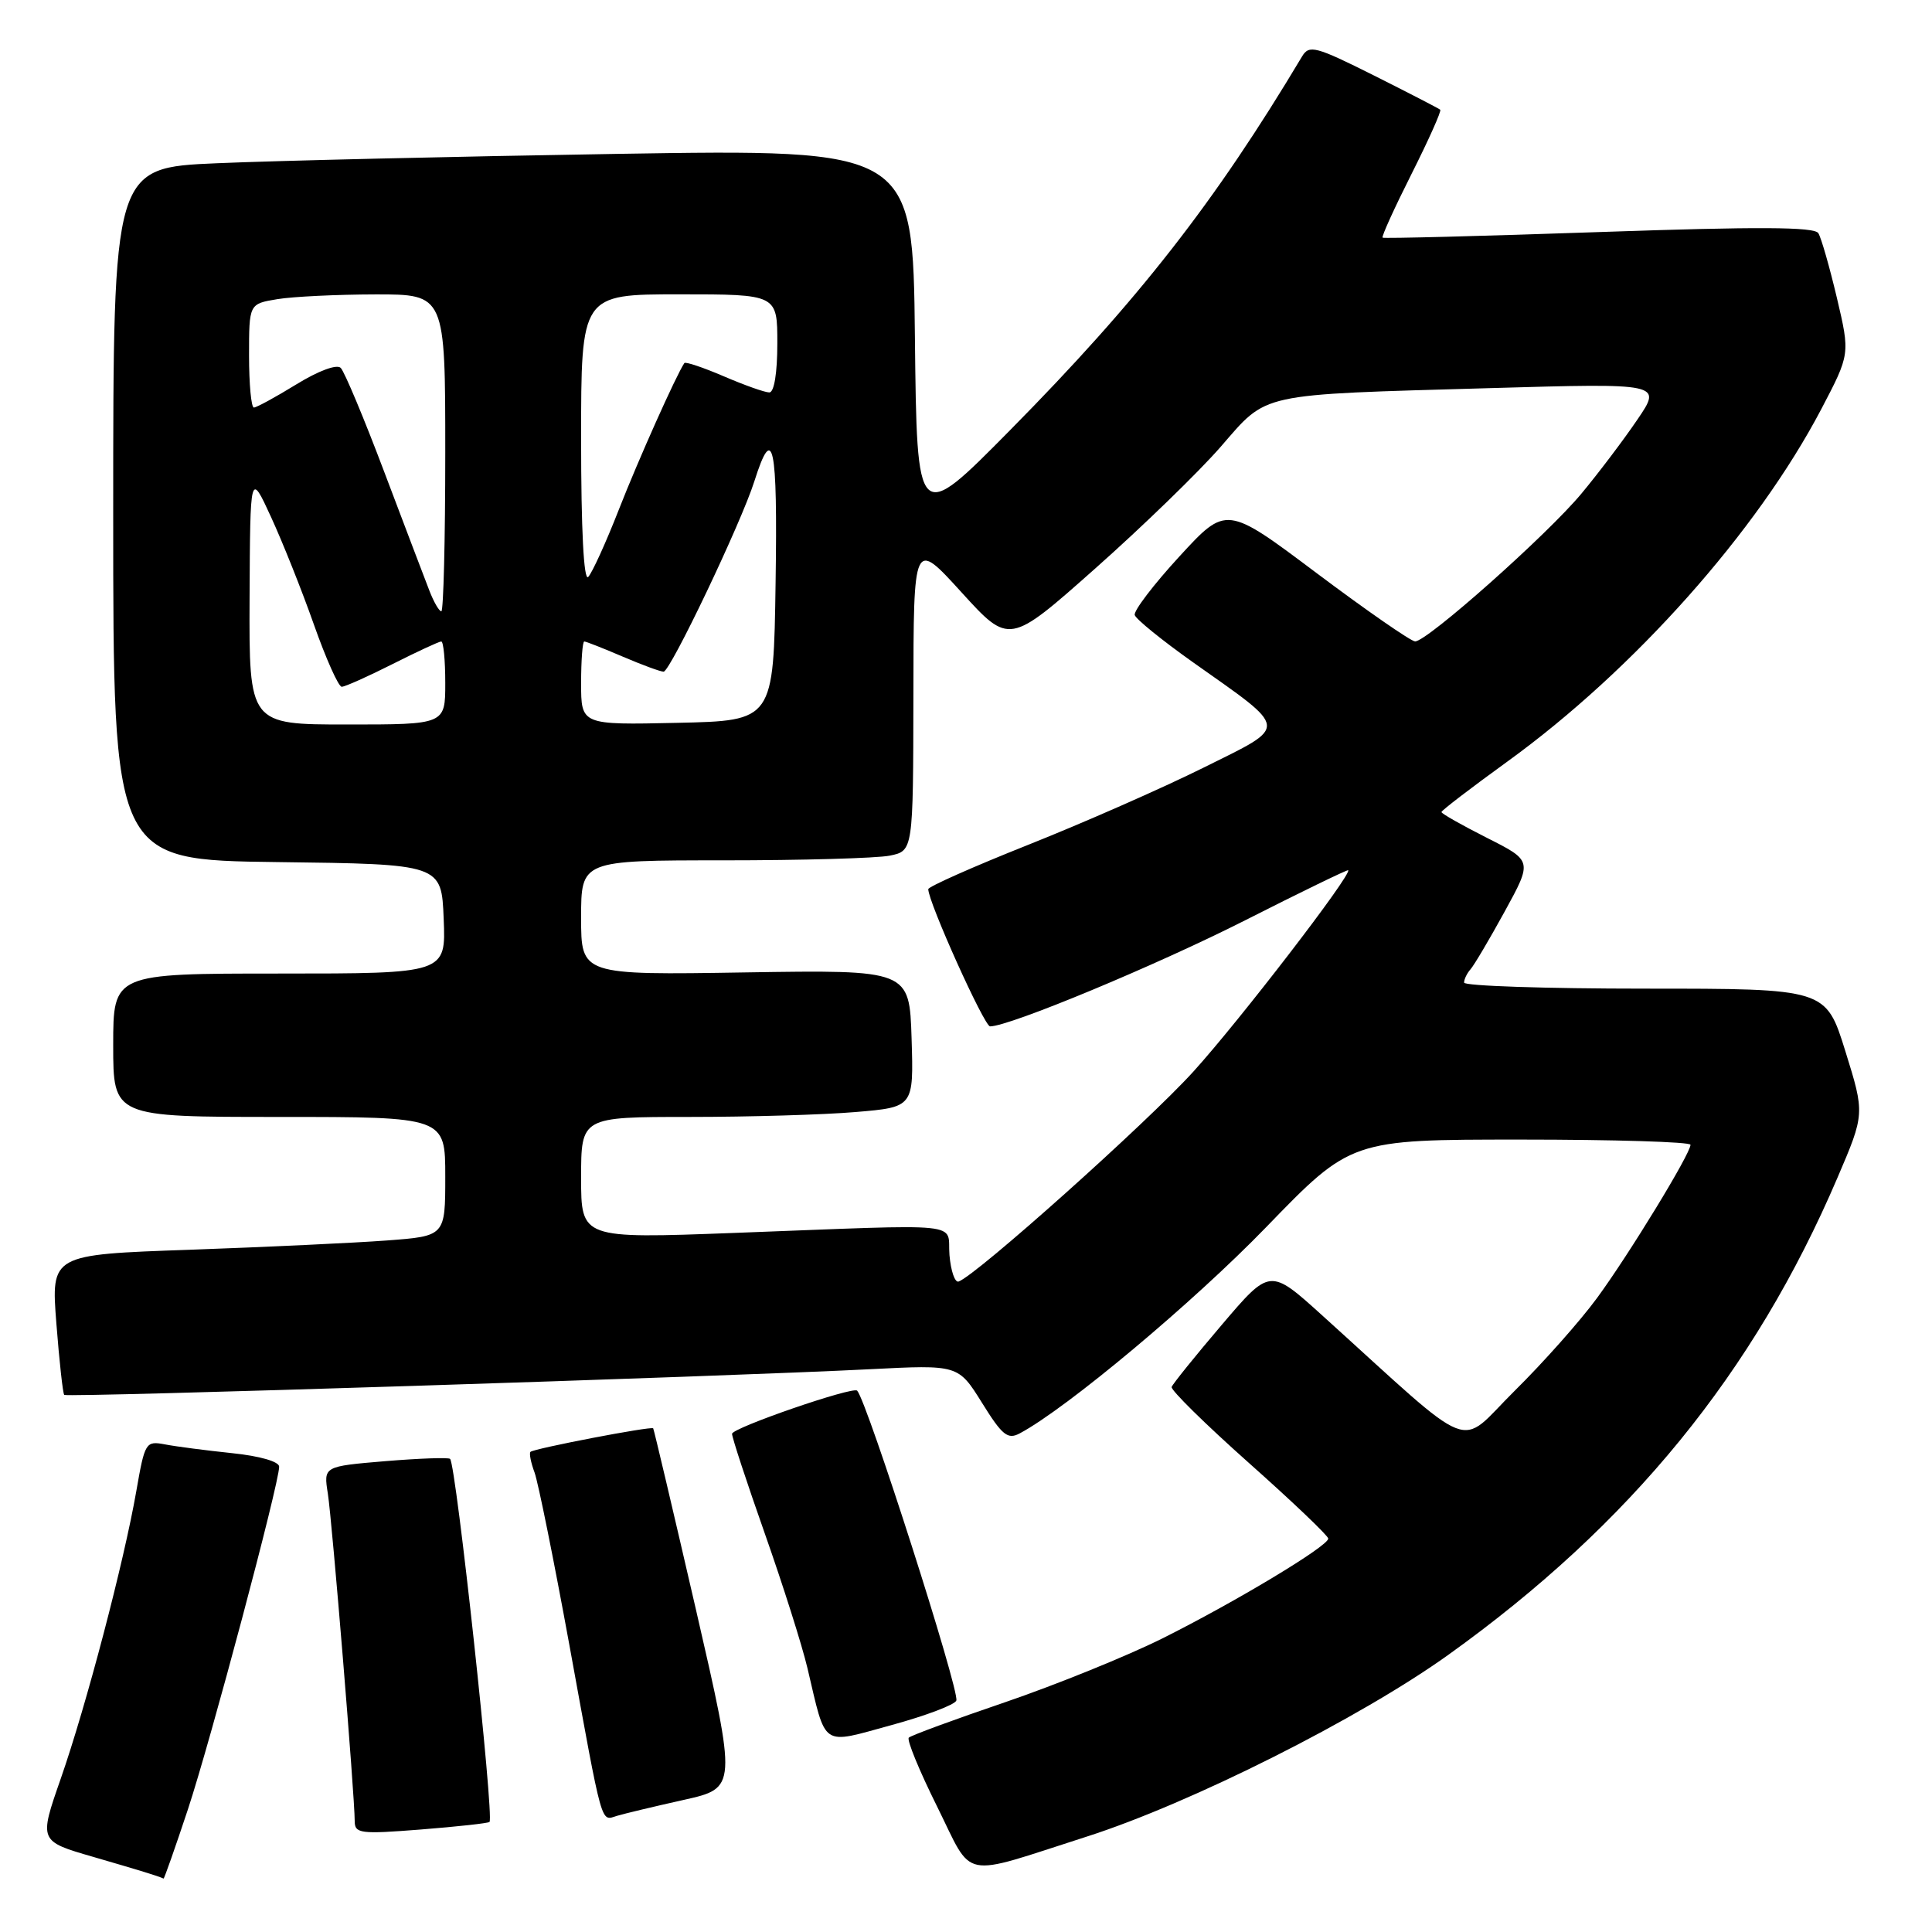 <?xml version="1.0" encoding="UTF-8" standalone="no"?>
<!DOCTYPE svg PUBLIC "-//W3C//DTD SVG 1.1//EN" "http://www.w3.org/Graphics/SVG/1.1/DTD/svg11.dtd" >
<svg xmlns="http://www.w3.org/2000/svg" xmlns:xlink="http://www.w3.org/1999/xlink" version="1.1" viewBox="0 0 256 256">
 <g >
 <path fill="currentColor"
d=" M 24.90 239.75 C 27.91 230.64 36.98 196.60 36.99 194.35 C 37.00 193.67 34.43 192.93 30.75 192.55 C 27.31 192.19 23.31 191.67 21.86 191.39 C 19.31 190.91 19.19 191.10 18.06 197.59 C 16.41 207.03 11.44 225.97 8.04 235.71 C 5.16 243.96 5.16 243.96 12.33 246.04 C 18.52 247.84 20.95 248.58 21.67 248.92 C 21.76 248.96 23.21 244.84 24.90 239.75 Z  M 144.00 243.36 C 157.80 238.94 180.15 227.70 191.93 219.26 C 216.03 201.99 232.42 181.90 243.48 156.04 C 247.10 147.58 247.10 147.58 244.52 139.29 C 241.94 131.00 241.94 131.00 217.97 131.00 C 204.79 131.00 194.00 130.64 194.00 130.20 C 194.00 129.76 194.38 128.97 194.84 128.45 C 195.31 127.93 197.35 124.48 199.38 120.78 C 203.06 114.06 203.06 114.06 197.03 111.02 C 193.71 109.34 191.00 107.81 191.00 107.60 C 191.00 107.40 194.94 104.38 199.75 100.90 C 216.50 88.77 232.78 70.48 241.33 54.21 C 245.15 46.92 245.15 46.92 243.40 39.48 C 242.43 35.39 241.33 31.53 240.94 30.90 C 240.42 30.05 232.96 30.02 211.87 30.75 C 196.27 31.29 183.37 31.62 183.20 31.49 C 183.04 31.35 184.77 27.55 187.04 23.04 C 189.31 18.53 191.02 14.70 190.84 14.54 C 190.65 14.37 186.69 12.33 182.03 9.99 C 174.32 6.13 173.47 5.91 172.53 7.48 C 161.00 26.78 150.84 39.79 133.84 57.00 C 121.50 69.50 121.50 69.50 121.23 44.63 C 120.96 19.76 120.96 19.76 81.73 20.39 C 60.15 20.74 36.31 21.30 28.75 21.63 C 15.00 22.22 15.00 22.22 15.00 68.09 C 15.00 113.96 15.00 113.96 36.75 114.23 C 58.50 114.50 58.50 114.50 58.79 121.75 C 59.09 129.00 59.09 129.00 37.04 129.00 C 15.00 129.00 15.00 129.00 15.00 138.50 C 15.00 148.00 15.00 148.00 37.00 148.00 C 59.00 148.00 59.00 148.00 59.00 155.90 C 59.00 163.79 59.00 163.79 51.25 164.37 C 46.99 164.69 35.23 165.24 25.13 165.60 C 6.76 166.24 6.76 166.24 7.47 175.37 C 7.86 180.39 8.33 184.65 8.51 184.83 C 8.86 185.20 96.09 182.41 115.24 181.43 C 126.97 180.83 126.97 180.83 130.12 185.88 C 132.81 190.21 133.53 190.79 135.14 189.92 C 141.39 186.58 158.10 172.59 167.76 162.62 C 179.01 151.00 179.01 151.00 201.51 151.00 C 213.88 151.00 224.00 151.31 224.00 151.69 C 224.00 152.87 215.86 166.21 211.61 172.00 C 209.39 175.03 204.48 180.56 200.69 184.30 C 192.98 191.92 196.01 193.11 175.17 174.27 C 168.28 168.04 168.28 168.04 161.89 175.55 C 158.38 179.67 155.39 183.38 155.25 183.78 C 155.11 184.18 159.72 188.72 165.50 193.86 C 171.27 198.99 176.00 203.50 176.00 203.87 C 176.00 204.87 163.69 212.27 154.00 217.11 C 149.32 219.44 139.97 223.23 133.22 225.54 C 126.46 227.84 120.70 229.96 120.42 230.25 C 120.13 230.53 121.81 234.63 124.16 239.35 C 129.06 249.23 126.99 248.81 144.00 243.36 Z  M 64.86 241.42 C 65.51 240.86 60.44 194.11 59.64 193.31 C 59.43 193.10 55.58 193.24 51.07 193.61 C 42.87 194.30 42.87 194.30 43.44 197.90 C 44.01 201.55 47.00 237.96 47.00 241.29 C 47.00 242.96 47.72 243.05 55.75 242.42 C 60.56 242.04 64.66 241.59 64.86 241.42 Z  M 90.58 238.50 C 97.65 236.92 97.65 236.92 92.20 213.21 C 89.19 200.17 86.65 189.39 86.55 189.26 C 86.30 188.95 70.73 191.94 70.29 192.38 C 70.10 192.57 70.34 193.80 70.83 195.11 C 71.31 196.43 73.39 206.72 75.45 218.00 C 79.93 242.57 79.57 241.26 81.75 240.61 C 82.71 240.32 86.68 239.37 90.58 238.50 Z  M 126.72 225.33 C 127.16 224.01 114.92 185.75 113.58 184.27 C 113.04 183.67 97.00 189.20 97.00 189.99 C 97.00 190.49 98.96 196.45 101.35 203.23 C 103.74 210.01 106.28 218.02 106.99 221.03 C 109.52 231.73 108.68 231.16 118.14 228.58 C 122.68 227.34 126.54 225.88 126.72 225.33 Z  M 125.81 166.31 C 125.45 161.86 128.69 162.19 97.25 163.37 C 77.00 164.13 77.00 164.13 77.00 156.06 C 77.00 148.00 77.00 148.00 91.35 148.00 C 99.24 148.00 109.16 147.71 113.38 147.35 C 121.07 146.70 121.07 146.70 120.79 137.60 C 120.50 128.51 120.50 128.51 98.75 128.85 C 77.00 129.20 77.00 129.20 77.00 121.60 C 77.00 114.00 77.00 114.00 95.88 114.00 C 106.26 114.00 116.16 113.72 117.88 113.38 C 121.00 112.75 121.00 112.75 121.03 92.12 C 121.05 71.50 121.05 71.50 127.39 78.47 C 133.73 85.44 133.73 85.44 145.11 75.34 C 151.38 69.78 158.86 62.52 161.74 59.21 C 168.04 51.97 166.42 52.32 197.38 51.43 C 220.25 50.77 220.25 50.77 216.94 55.63 C 215.12 58.31 211.80 62.70 209.56 65.39 C 205.05 70.83 189.09 85.01 187.51 84.99 C 186.96 84.98 181.10 80.92 174.50 75.97 C 162.50 66.96 162.50 66.96 156.28 73.73 C 152.86 77.45 150.19 80.95 150.36 81.50 C 150.53 82.05 153.97 84.84 158.00 87.70 C 170.97 96.88 170.88 96.04 159.39 101.76 C 153.95 104.46 143.54 109.04 136.25 111.94 C 128.96 114.84 123.00 117.49 123.00 117.82 C 123.00 119.53 130.42 136.00 131.19 136.00 C 133.76 136.00 153.15 127.94 164.98 121.95 C 172.39 118.19 178.54 115.21 178.64 115.31 C 179.17 115.84 164.20 135.30 158.12 142.00 C 151.96 148.79 129.38 168.98 127.02 169.81 C 126.53 169.98 125.99 168.41 125.81 166.31 Z  M 33.07 79.25 C 33.15 62.50 33.15 62.50 35.91 68.50 C 37.43 71.80 39.99 78.21 41.59 82.75 C 43.19 87.28 44.85 91.00 45.28 91.00 C 45.71 91.00 48.73 89.65 52.00 88.00 C 55.27 86.35 58.18 85.00 58.47 85.00 C 58.76 85.00 59.00 87.47 59.00 90.50 C 59.00 96.00 59.00 96.00 46.00 96.00 C 33.00 96.00 33.00 96.00 33.07 79.25 Z  M 77.00 90.53 C 77.00 87.49 77.19 85.00 77.42 85.00 C 77.65 85.00 79.93 85.90 82.50 87.00 C 85.07 88.10 87.51 89.00 87.93 89.00 C 88.81 89.00 98.22 69.27 99.96 63.76 C 102.44 55.94 103.05 58.84 102.77 77.18 C 102.50 95.50 102.50 95.50 89.75 95.78 C 77.00 96.06 77.00 96.06 77.00 90.53 Z  M 56.89 78.25 C 56.30 76.74 53.62 69.68 50.93 62.57 C 48.25 55.46 45.64 49.24 45.15 48.75 C 44.63 48.23 42.20 49.13 39.27 50.93 C 36.52 52.62 33.99 54.00 33.64 54.00 C 33.29 54.00 33.00 50.91 33.00 47.13 C 33.00 40.26 33.00 40.26 36.75 39.64 C 38.81 39.30 44.66 39.02 49.75 39.01 C 59.00 39.00 59.00 39.00 59.00 60.00 C 59.00 71.55 58.76 81.00 58.48 81.00 C 58.19 81.00 57.47 79.76 56.89 78.25 Z  M 77.00 58.20 C 77.00 39.00 77.00 39.00 90.00 39.00 C 103.00 39.00 103.00 39.00 103.00 45.50 C 103.00 49.43 102.58 52.00 101.94 52.00 C 101.35 52.00 98.64 51.04 95.90 49.86 C 93.17 48.69 90.82 47.90 90.68 48.11 C 89.59 49.73 84.58 60.93 82.01 67.50 C 80.29 71.90 78.45 75.93 77.94 76.45 C 77.35 77.04 77.00 70.15 77.00 58.20 Z "/>
</g>
</svg>